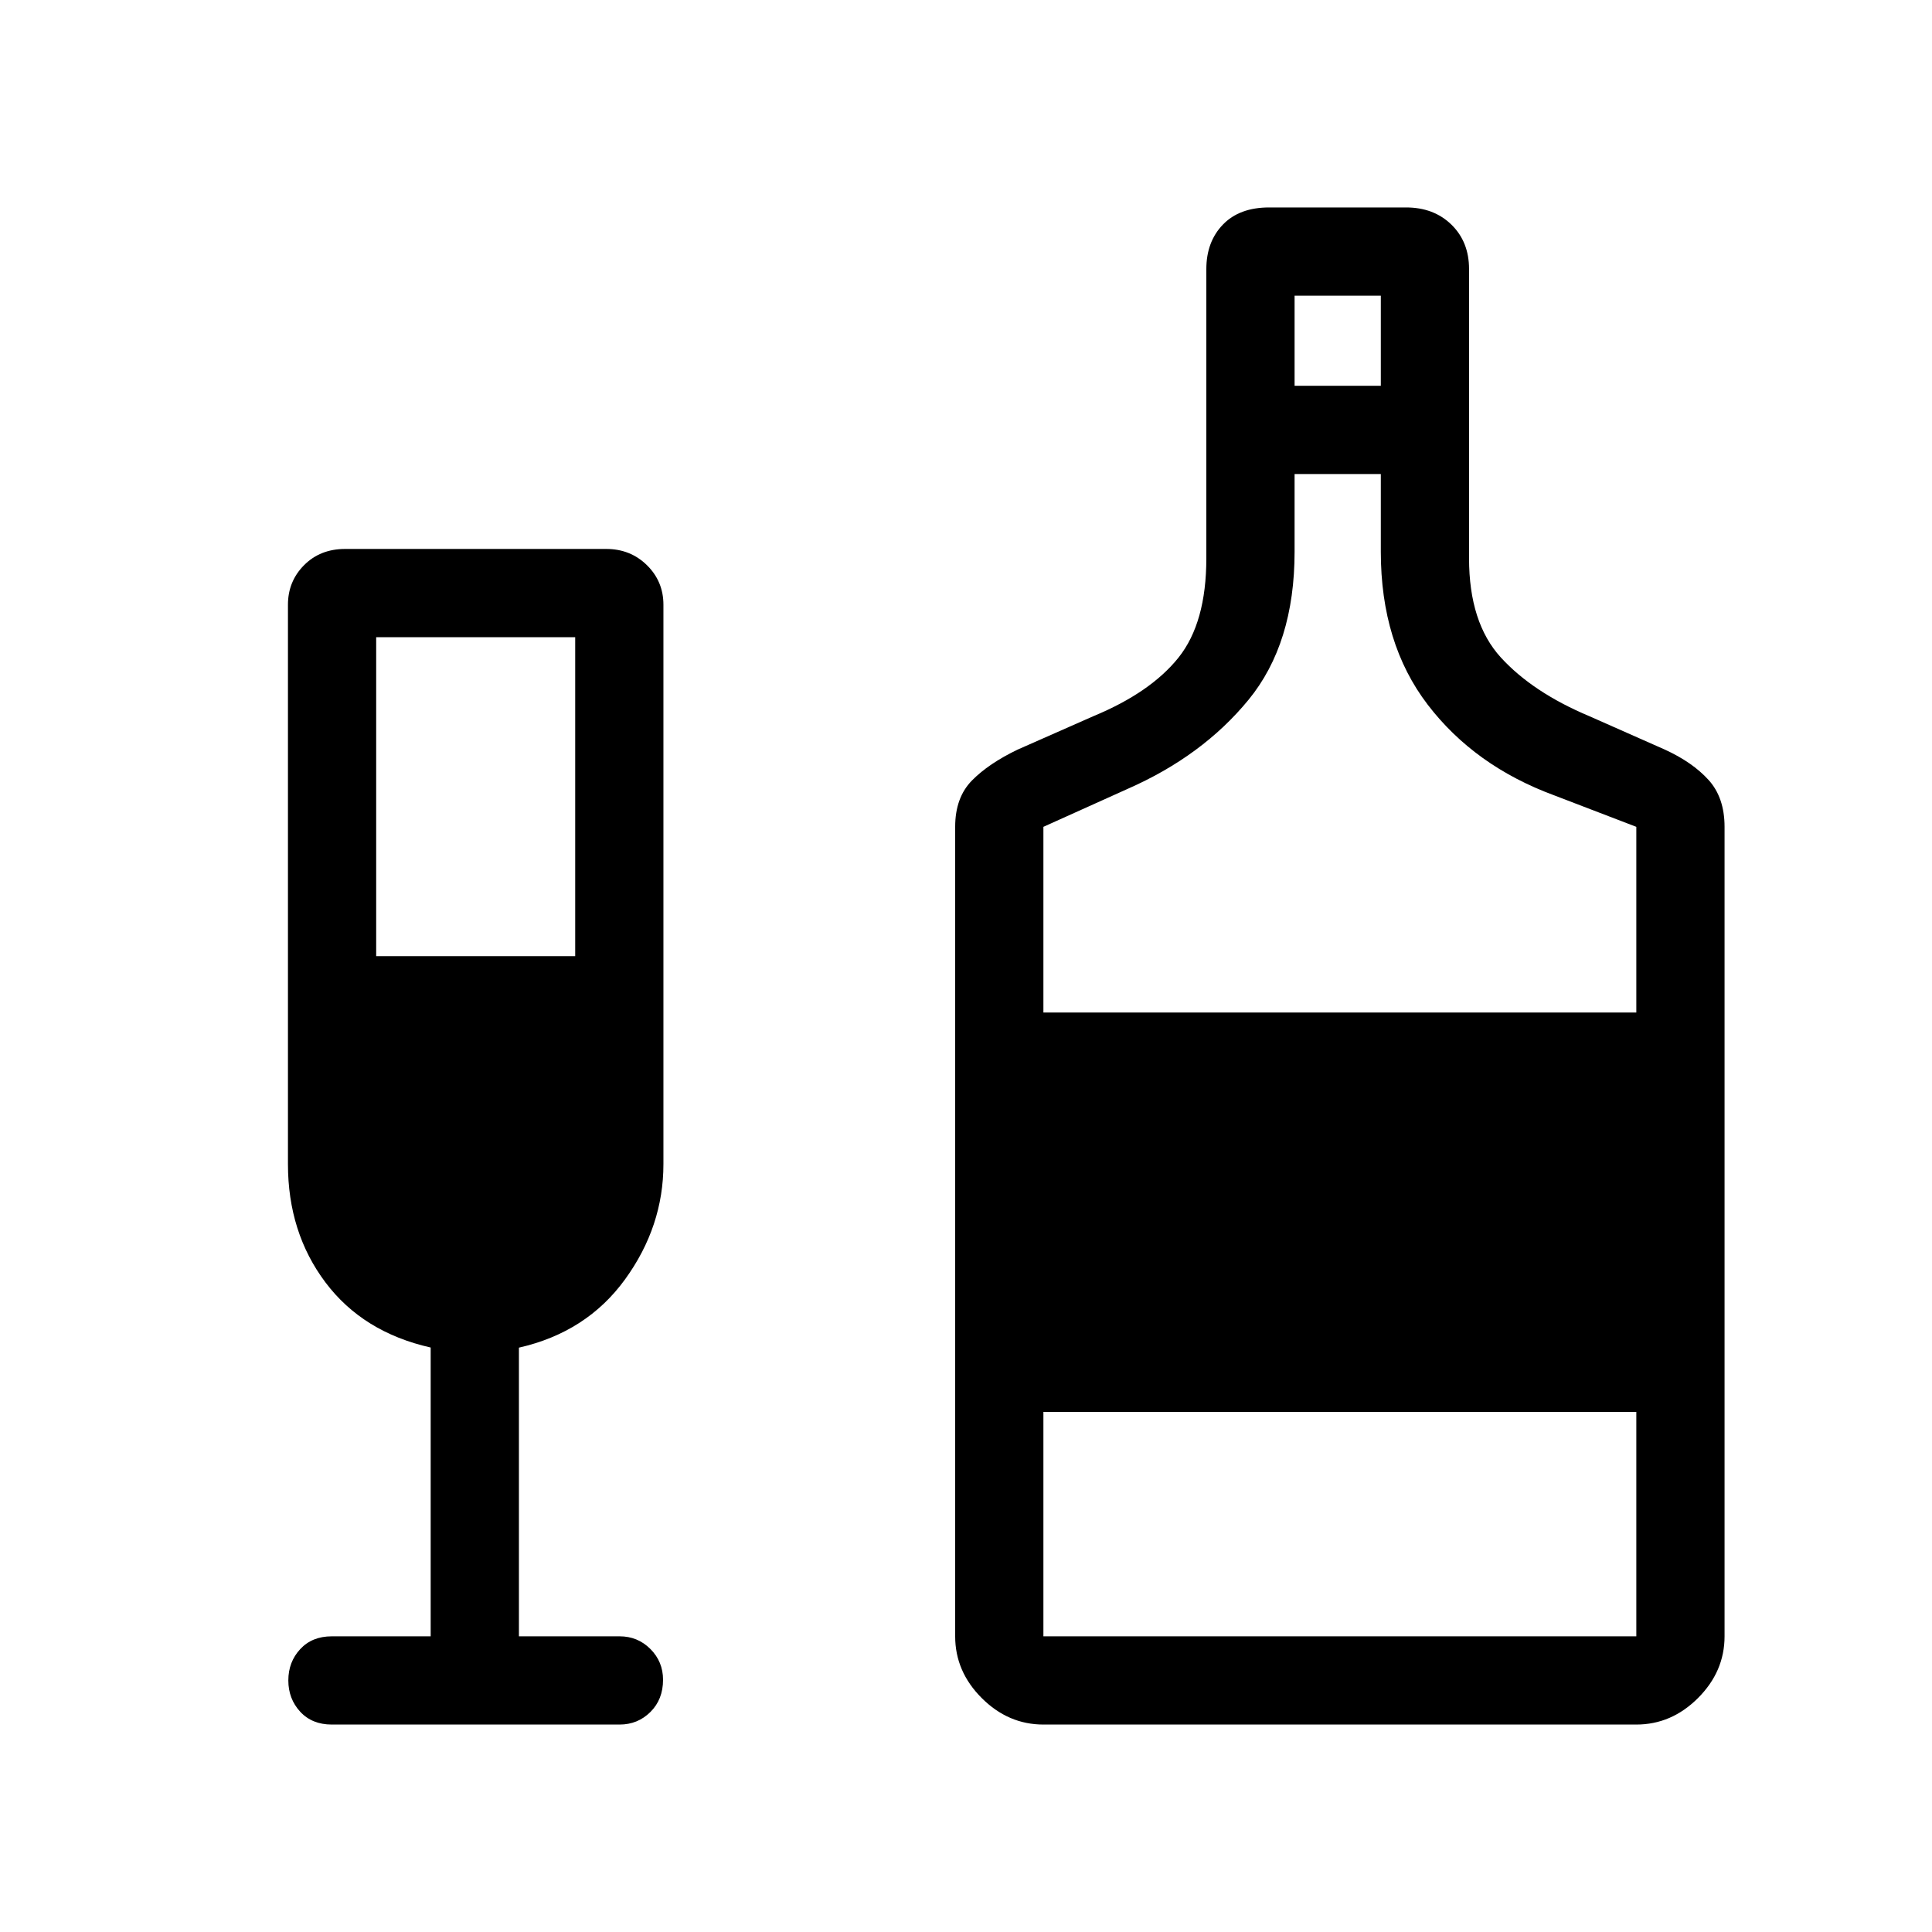 <svg xmlns="http://www.w3.org/2000/svg" height="48" viewBox="0 -960 960 960" width="48"><path d="M214-146.92v-143.5q-33.65-7.58-52.29-32.37-18.63-24.78-18.63-58.79V-659.5q0-11.61 8.01-19.67 8.01-8.06 20.41-8.06h129.73q12.02 0 20.22 8.06t8.2 19.67v277.92q0 31.01-19.07 57.29-19.08 26.29-52.73 33.93v143.44h50.03q9 0 15.29 6.29 6.29 6.3 6.29 15.3 0 9.79-6.29 16.02t-15.29 6.23H164.85q-9.79 0-15.69-6.39-5.89-6.4-5.89-15.54 0-9.15 5.89-15.53 5.9-6.38 15.69-6.38H214Zm-27.08-337.96h98.89v-158.5h-98.89v158.5Zm331.54 381.8q-17.48 0-30.66-13.18t-13.18-30.66v-402.23q0-14.55 8.34-23.03 8.35-8.47 22.73-15.36l37.64-16.61q28.4-11.77 42.25-29.08 13.84-17.31 13.84-49.39v-143.64q0-13.59 8.22-22.13 8.21-8.53 23.01-8.53h68q13.81 0 22.56 8.55 8.75 8.55 8.75 22.04v143.71q0 32.08 15.87 49.39 15.86 17.31 43.87 29.08l37.53 16.61q13.77 6.3 21.73 15.08 7.96 8.77 7.96 23.31v402.23q0 17.48-13.18 30.66t-30.66 13.18H518.46Zm124.81-665.23h42.85v-44.77h-42.85v44.77ZM518.46-456.88h294.62v-92.27l-40.73-15.62q-39.62-14.61-62.93-45.08-23.3-30.46-23.3-76v-38.61h-42.85v38.61q0 45.65-22.89 73.58-22.88 27.92-60.09 44.27l-41.83 18.85v92.27Zm0 309.96h294.62v-111.5H518.46v111.5Z"/></svg>